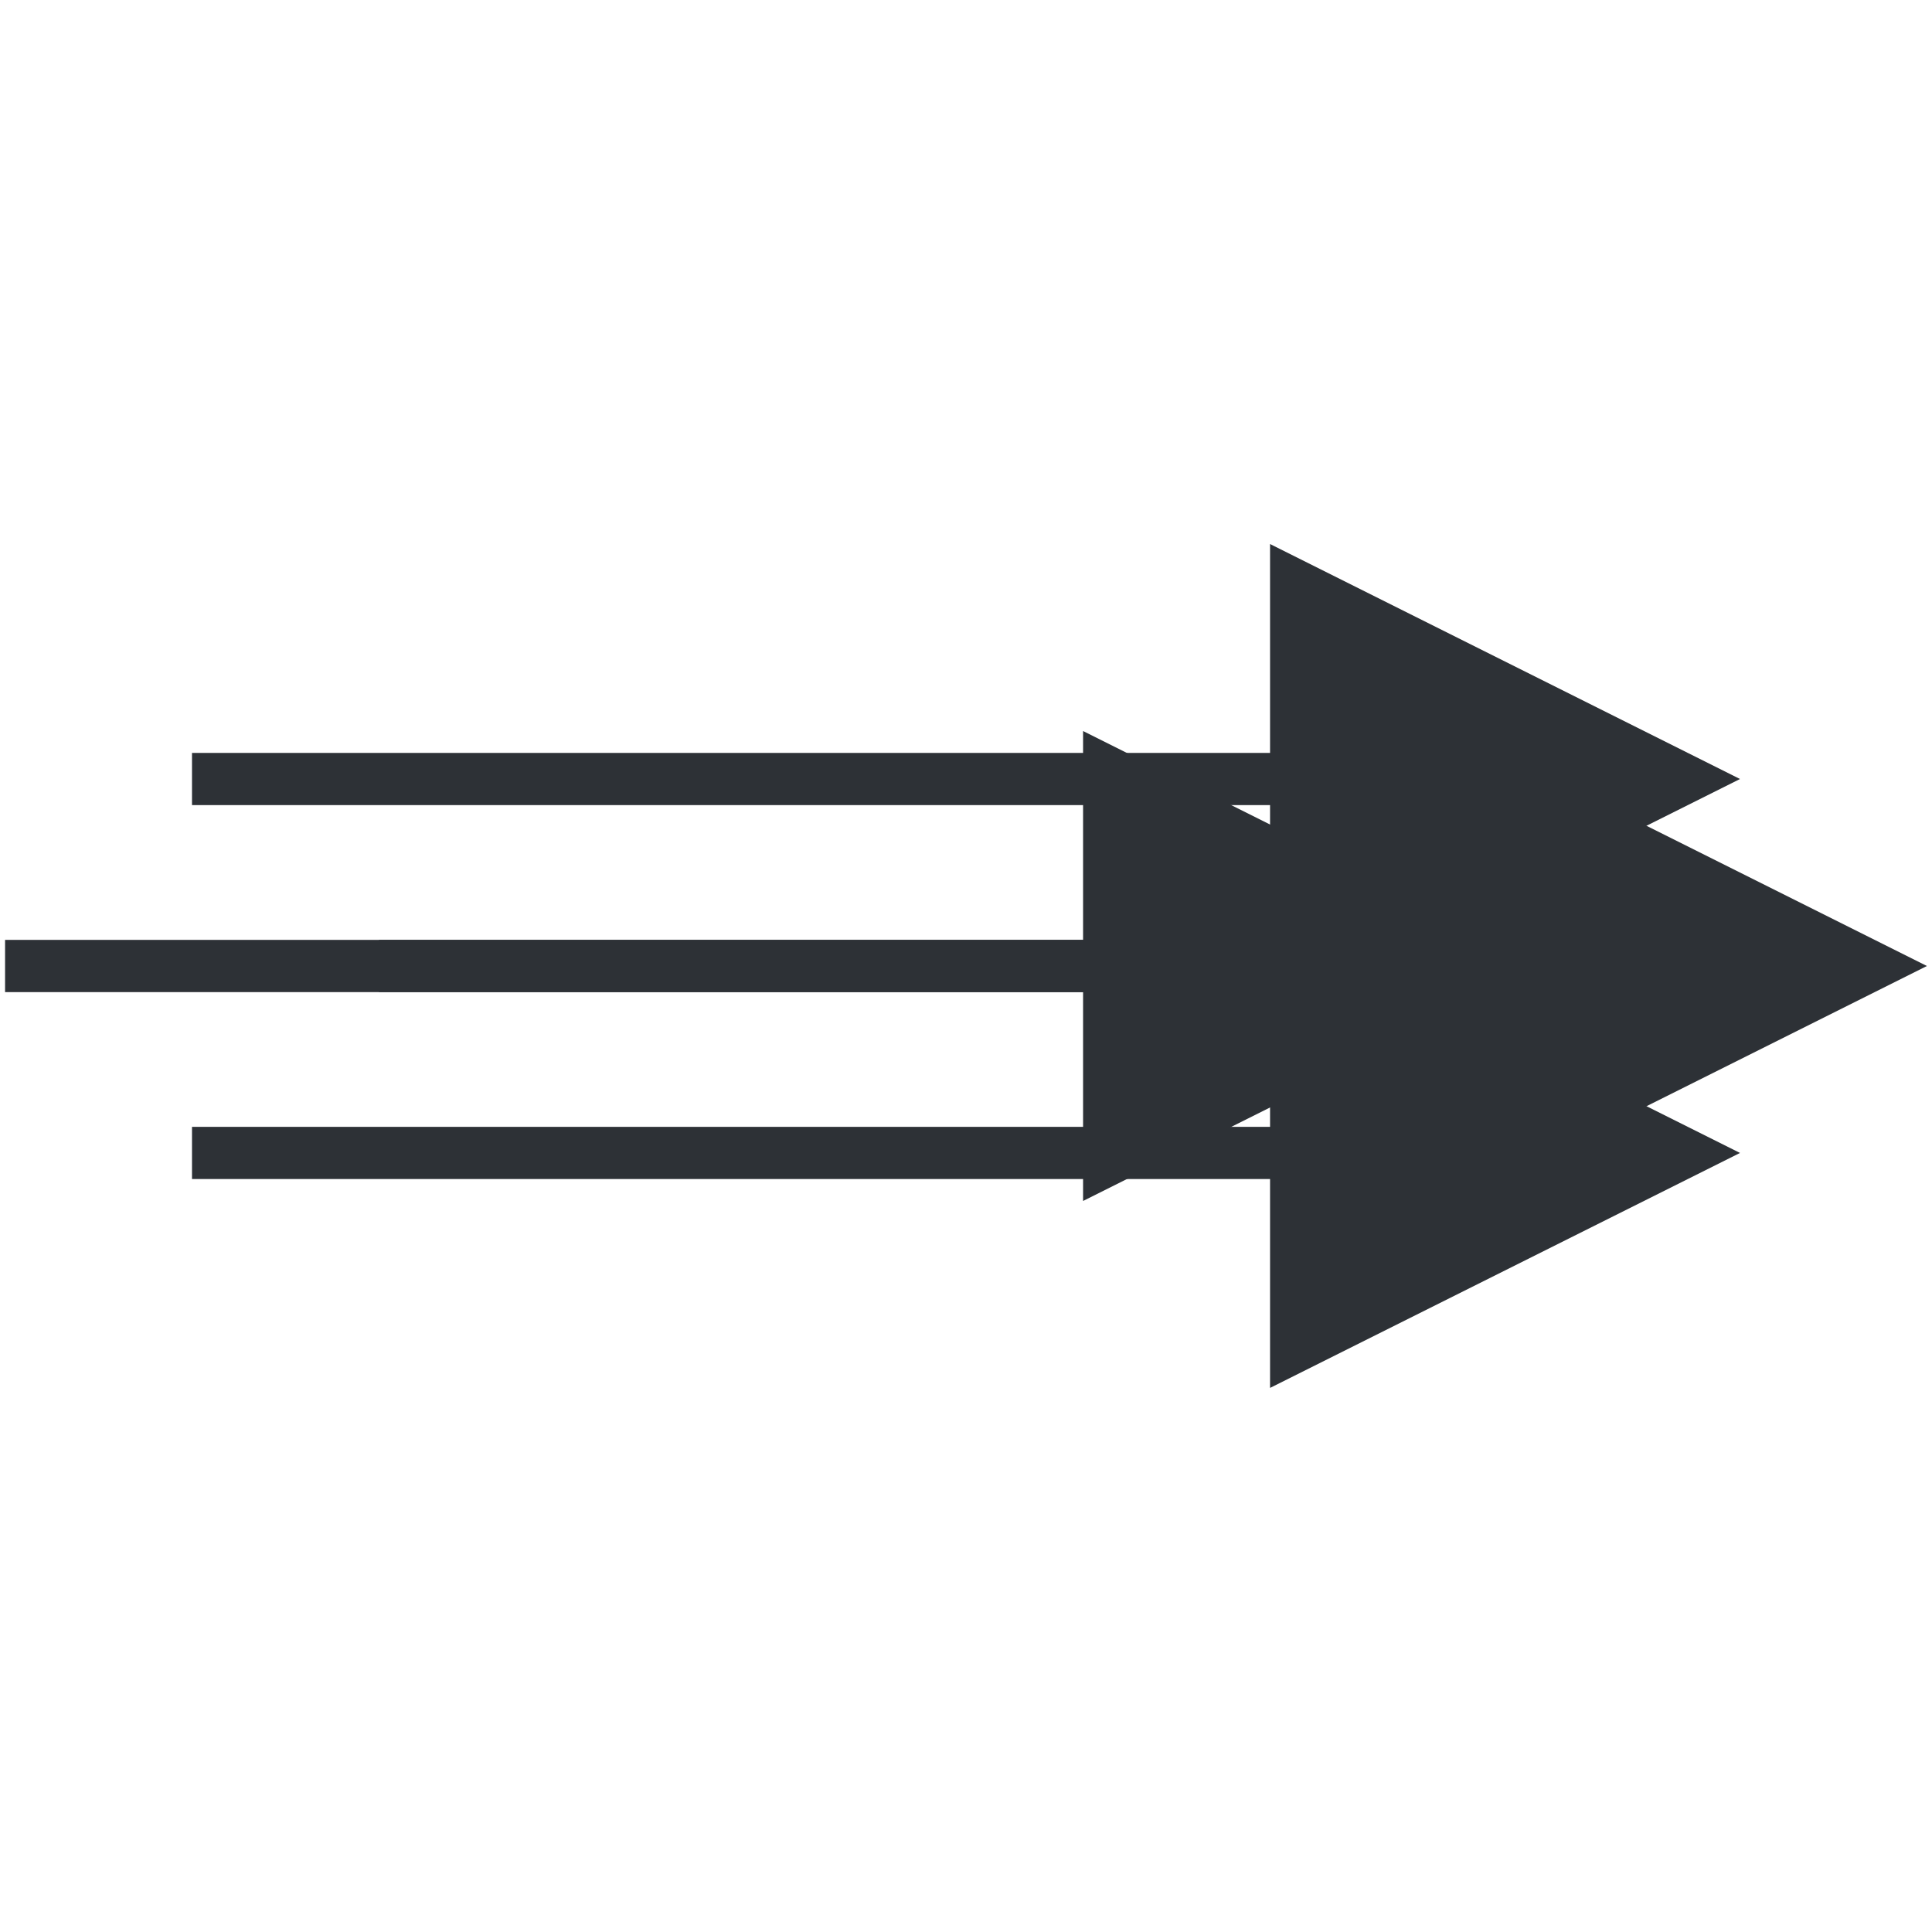 <?xml version="1.0" encoding="UTF-8"?>
<svg width="37px" height="37px" viewBox="0 0 37 37" version="1.1" xmlns="http://www.w3.org/2000/svg" xmlns:xlink="http://www.w3.org/1999/xlink">
    <!-- Generator: Sketch 54.1 (76490) - https://sketchapp.com -->
    <title>Group</title>
    <desc>Created with Sketch.</desc>
    <g id="Page-1" stroke="none" stroke-width="1" fill="none" fill-rule="evenodd">
        <g id="drop" transform="translate(-54, 0)" fill="#2D3136" fill-rule="nonzero">
            <g id="Group" transform="translate(54, 0.419)">
                <path id="Line" d="M27.903,18.581 L7.258,18.581 L7.258,17.581 L27.903,17.581 L27.903,13.581 L36.903,18.081 L27.903,22.581 L27.903,18.581 Z"></path>
                <path id="Line" d="M20.742,18.581 L0.097,18.581 L0.097,17.581 L20.742,17.581 L20.742,13.581 L29.742,18.081 L20.742,22.581 L20.742,18.581 Z"></path>
                <path id="Line" d="M24.323,15 L3.677,15 L3.677,14 L24.323,14 L24.323,10 L33.323,14.5 L24.323,19 L24.323,15 Z"></path>
                <path id="Line" d="M24.323,22.161 L3.677,22.161 L3.677,21.161 L24.323,21.161 L24.323,17.161 L33.323,21.661 L24.323,26.161 L24.323,22.161 Z"></path>
            </g>
        </g>
    </g>
</svg>